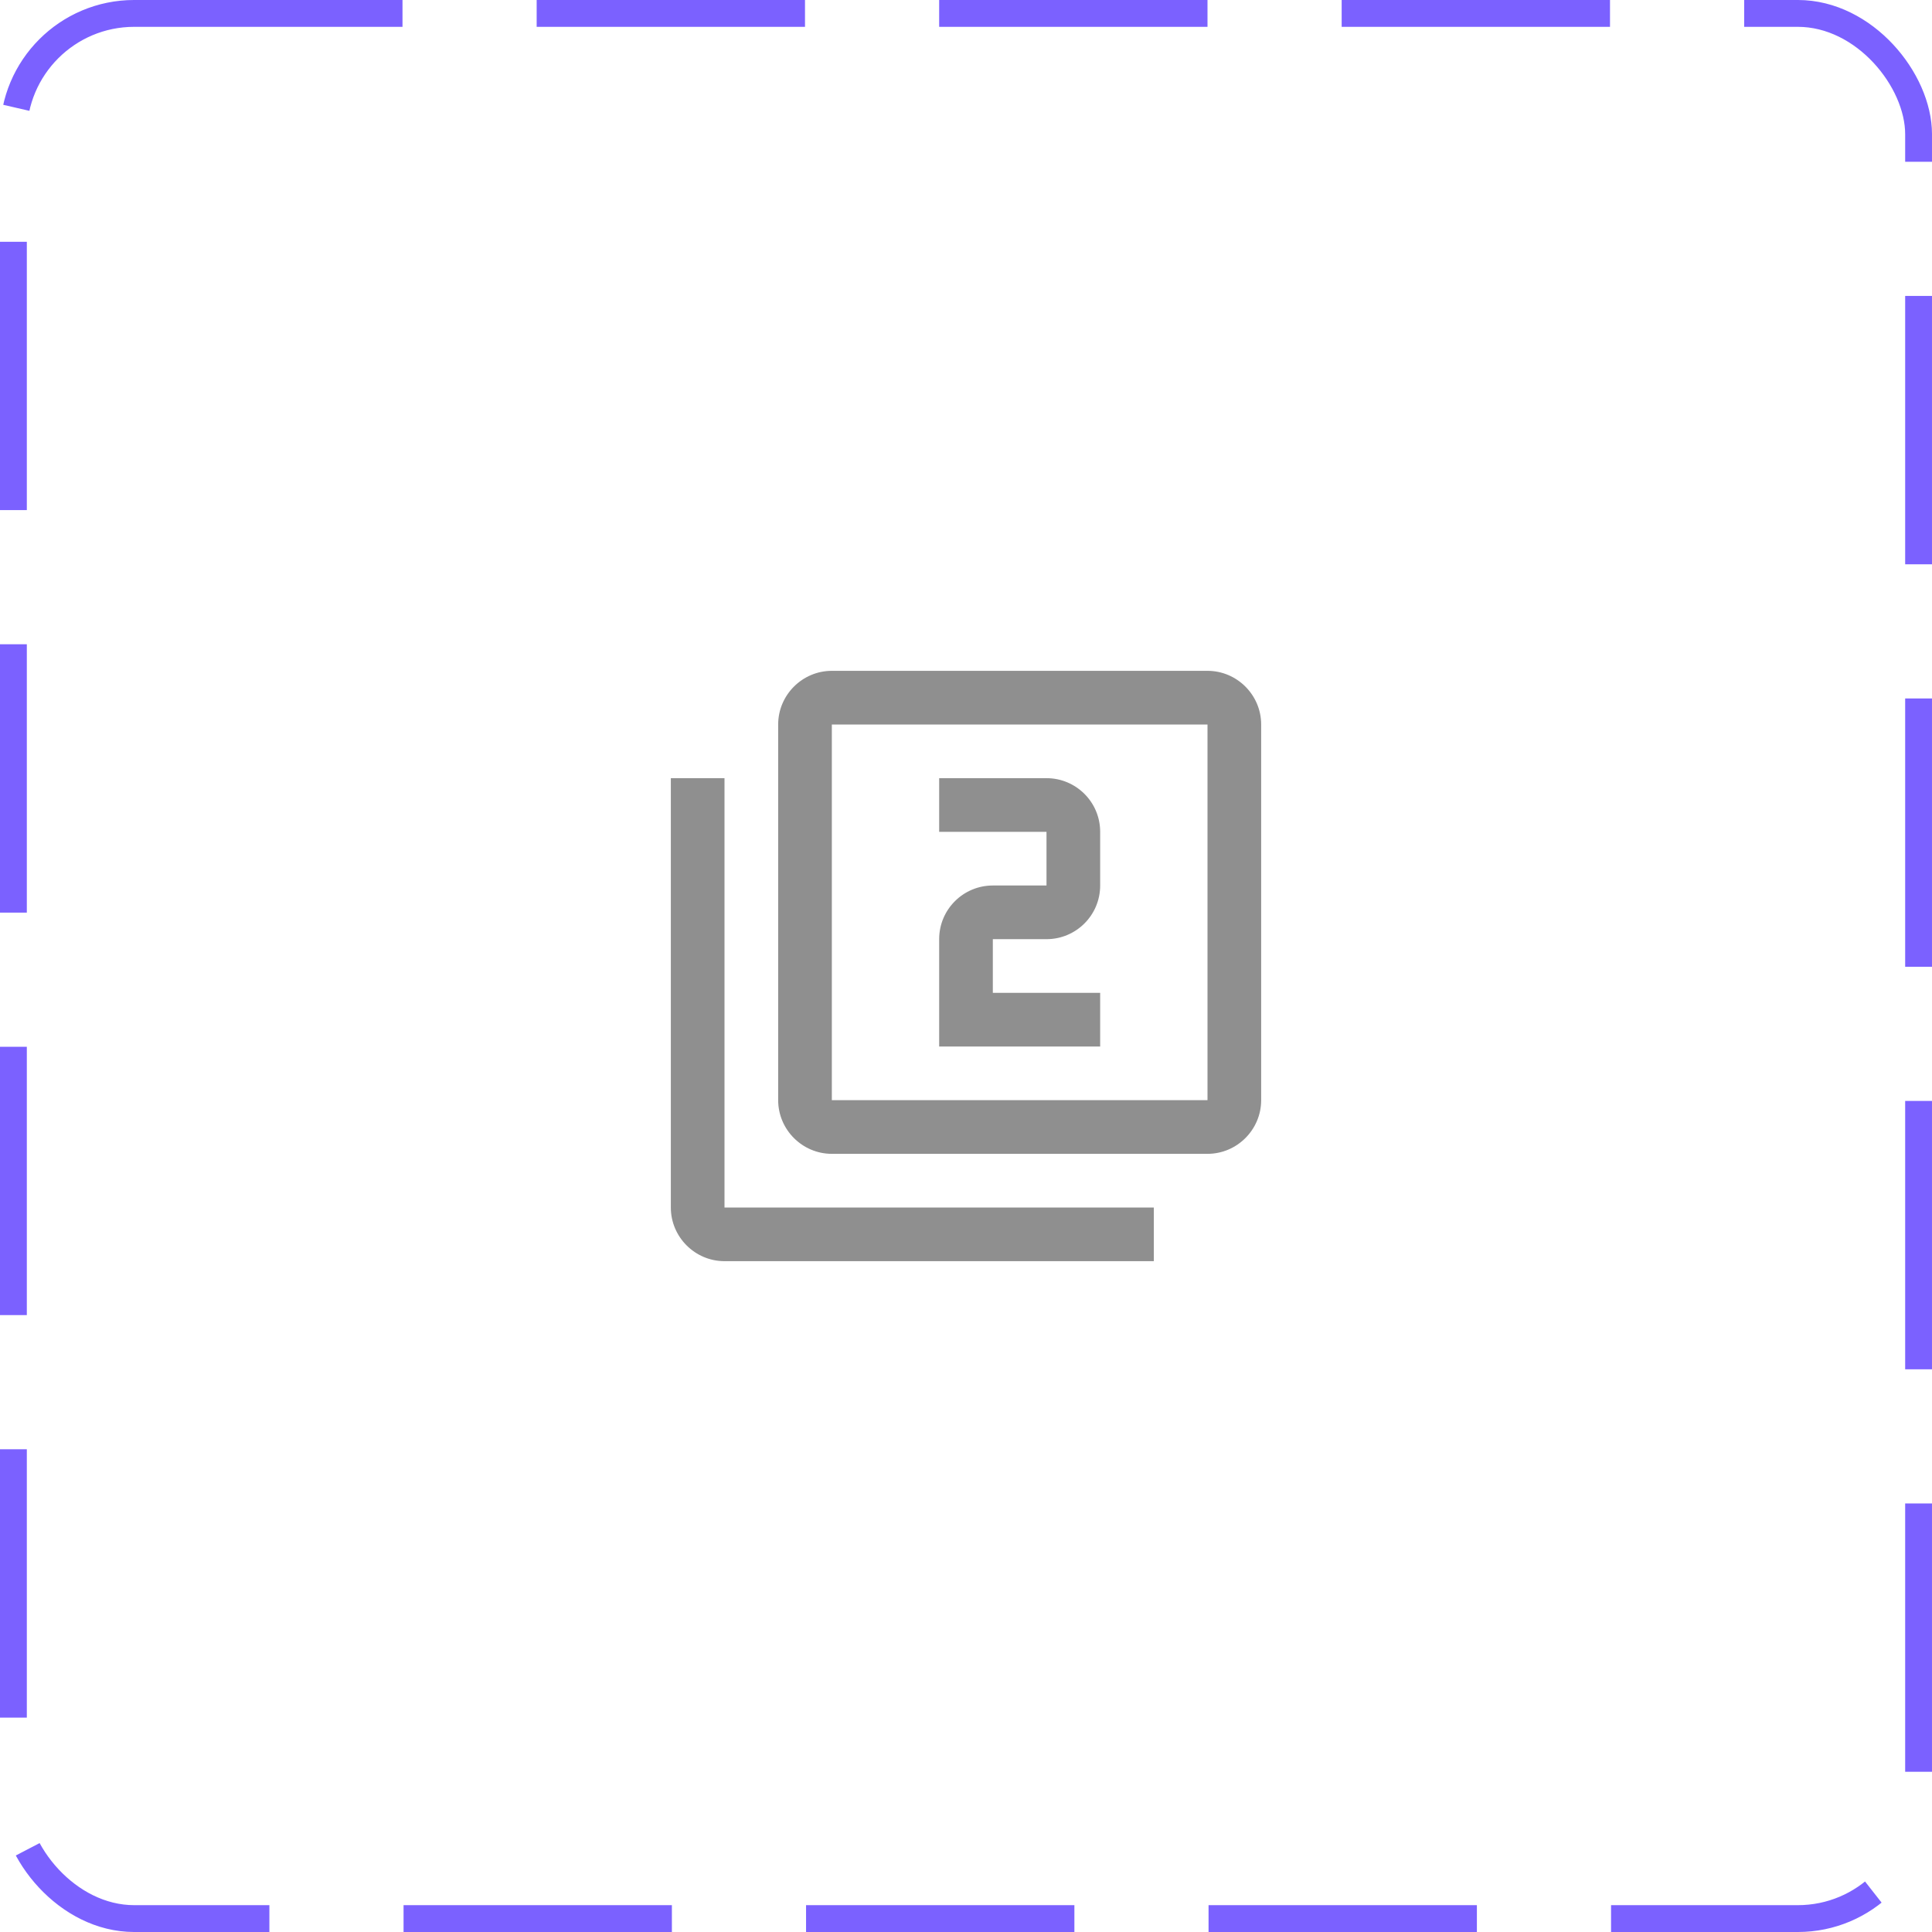 <svg width="72" height="72" viewBox="0 0 72 72" fill="none" xmlns="http://www.w3.org/2000/svg">
<rect x="0.5" y="0.5" width="71" height="71" rx="4.5" stroke="#7B61FF" stroke-dasharray="10 5"/>
<path d="M27 29H25V45C25 46.1 25.9 47 27 47H43V45H27V29ZM45 25H31C29.9 25 29 25.9 29 27V41C29 42.1 29.9 43 31 43H45C46.1 43 47 42.1 47 41V27C47 25.9 46.1 25 45 25ZM45 41H31V27H45V41ZM41 37H37V35H39C40.1 35 41 34.11 41 33V31C41 29.89 40.1 29 39 29H35V31H39V33H37C35.9 33 35 33.89 35 35V39H41V37Z" fill="#8F8F8F"/>
</svg>
